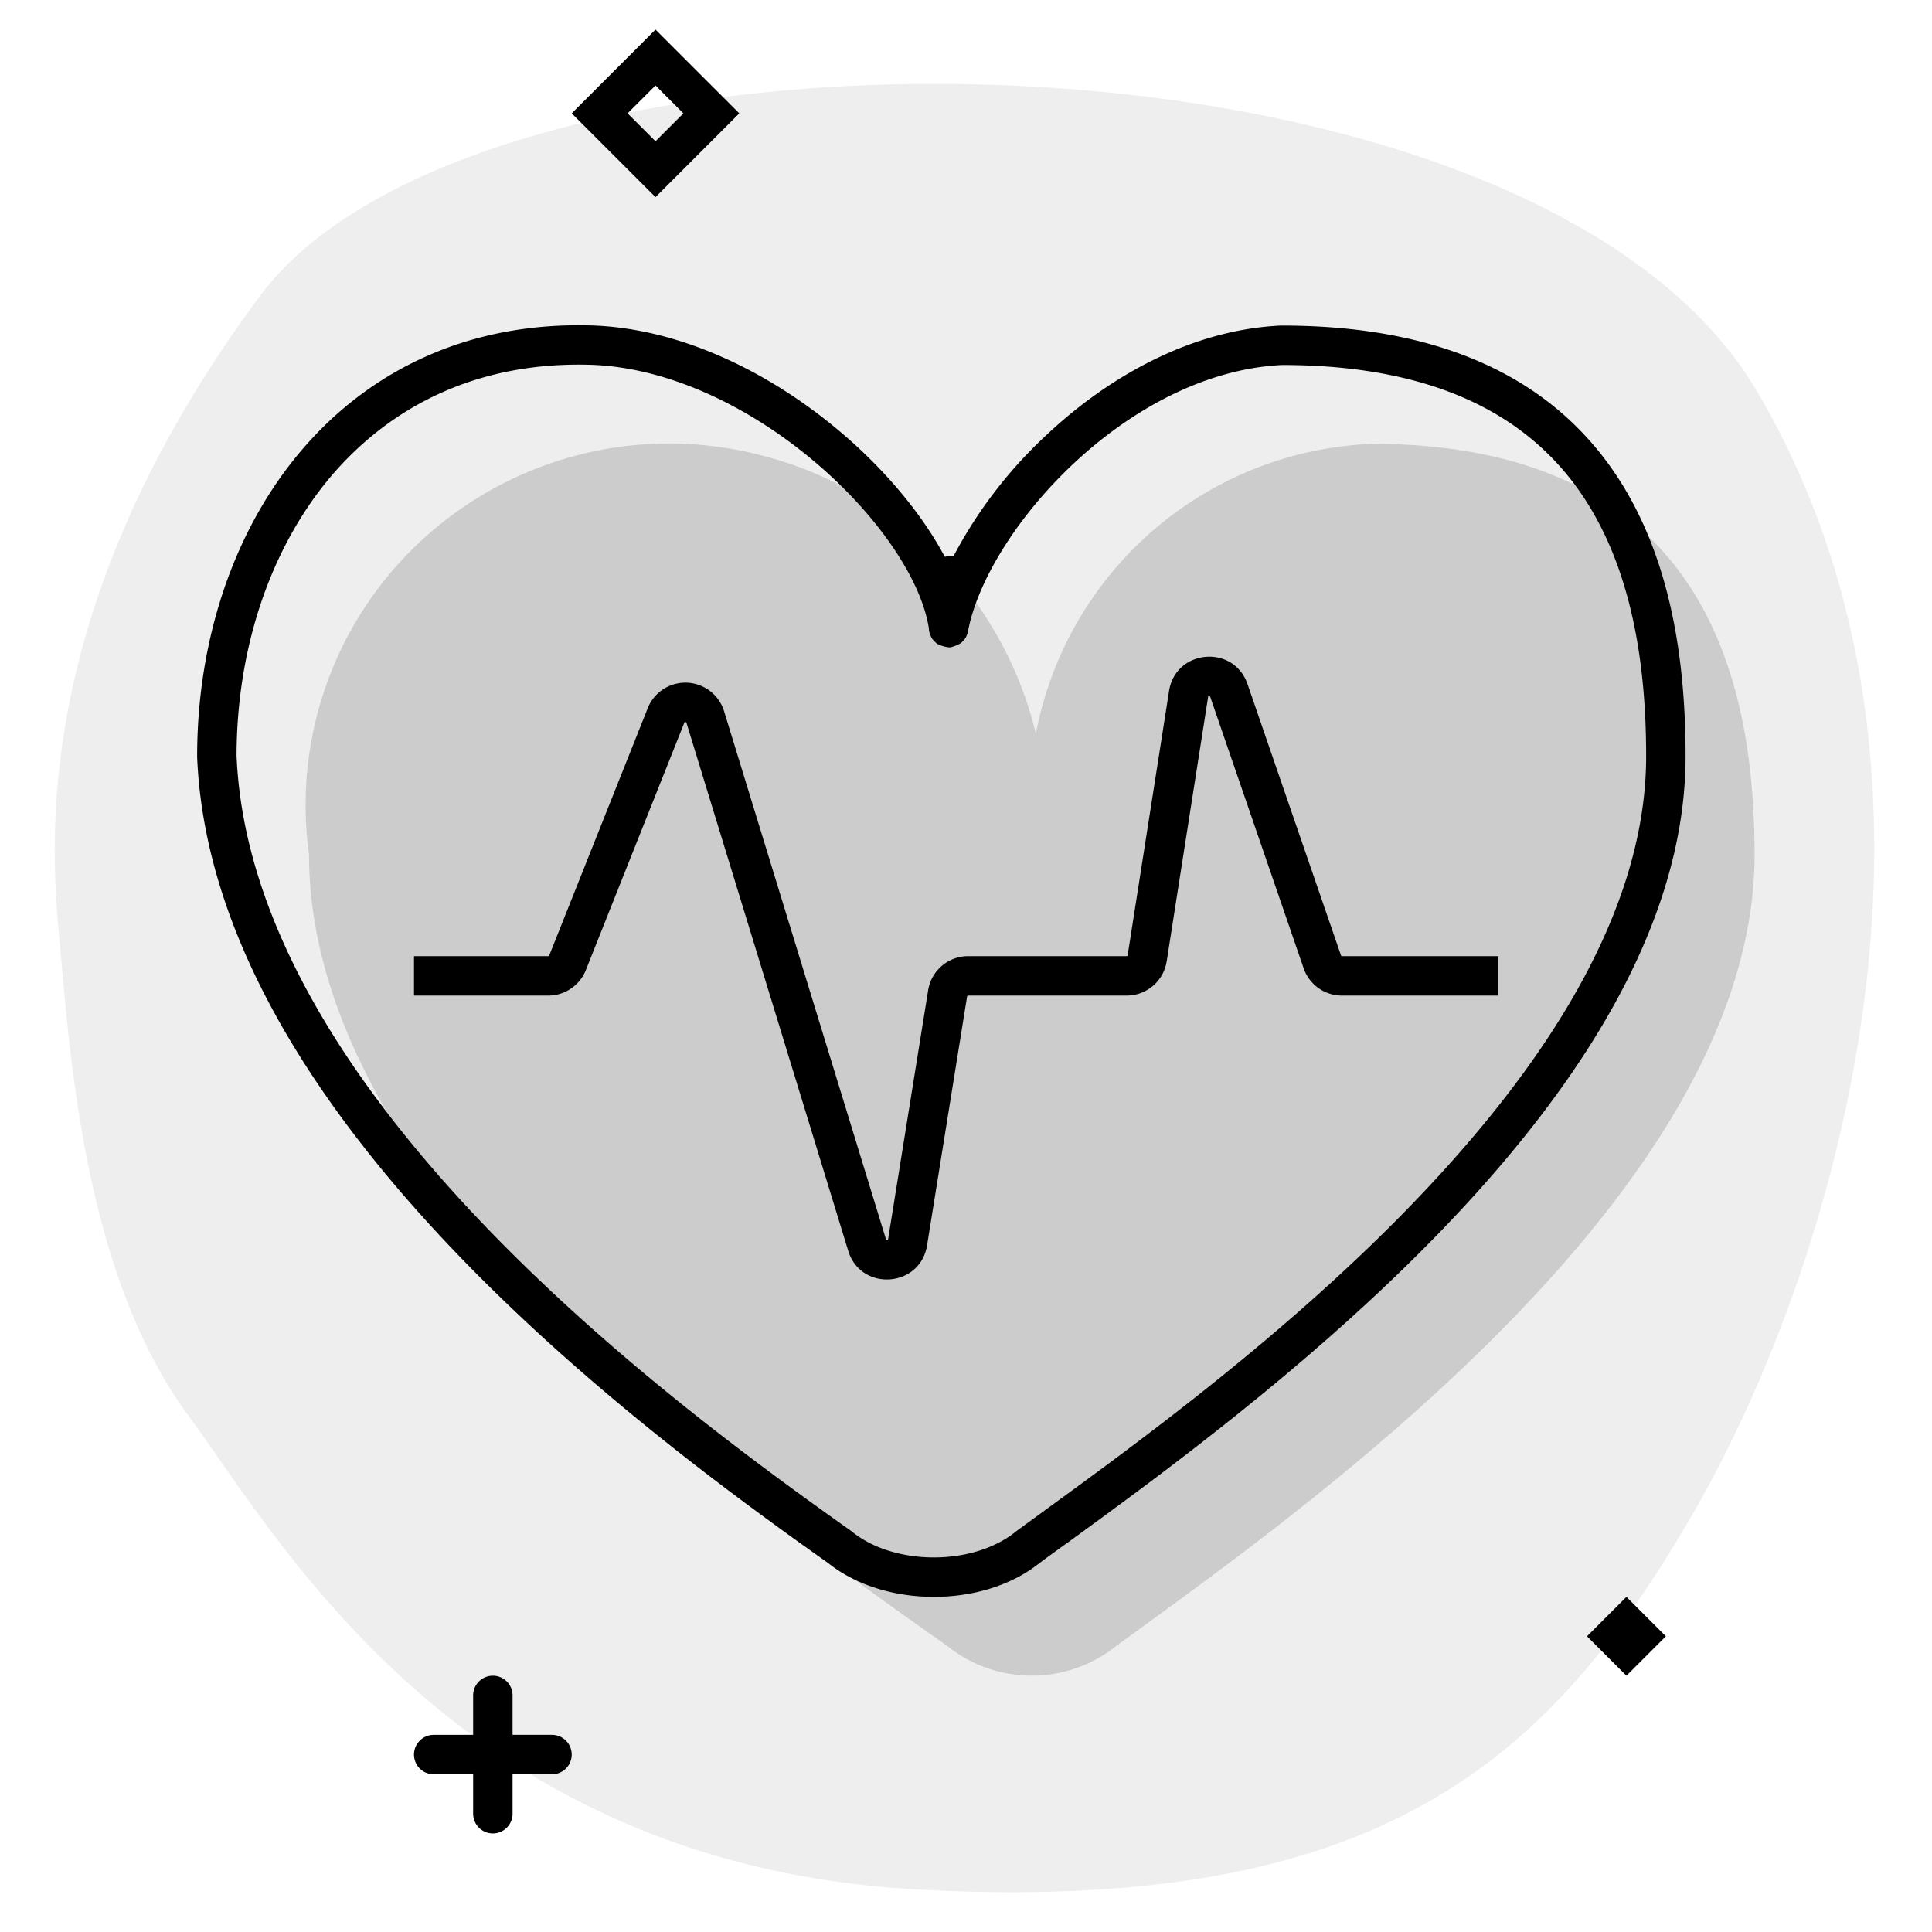 <svg aria-hidden="true" class="svg-spot spotHealthXL" width="196" height="196" viewBox="0 0 196 196"><path opacity=".07" d="M6.25 97.74c1.02 11.52 2.86 32.33 12.85 45.86.9 1.22 1.9 2.64 2.98 4.2 10.12 14.5 29.05 41.67 71.23 43.9 46.73 2.49 63.82-13.07 78.26-37.84 14.43-24.76 29.87-74.7 6.7-114.12C155.12.32 48.97-.5 26.34 30.07 3.7 60.64 5 84.34 6 95l.25 2.74Zm98.84-23.32a36.19 36.19 0 0 1 33.94-29.4c33.52 0 38.97 23.35 38.97 41.7 0 33.16-43.03 64.46-61.83 78.12-1.05.76-2.02 1.47-2.9 2.13a13.67 13.67 0 0 1-17.19 0l-1-.72c-18.87-13.37-63.73-45.14-63.73-79.54a36.56 36.56 0 0 1 9.18-29.64 36.96 36.96 0 0 1 28.74-12.04 38.5 38.5 0 0 1 35.82 29.39Z"/><path d="m66.5 3 8.5 8.5-8.5 8.5-8.5-8.5L66.5 3Zm-2.83 8.5 2.83 2.83 2.83-2.83-2.83-2.83-2.83 2.83Zm58.88 59.22.02-.07s.04-.02.09-.02h.08l.04.07 9.47 27.52a4.11 4.11 0 0 0 3.89 2.78H152v-4h-15.86a.11.11 0 0 1-.1-.08l-9.48-27.52c-1.4-4.06-7.3-3.54-7.96.7l-4.2 26.8a.1.1 0 0 1-.1.1H98.22a4.11 4.11 0 0 0-4.06 3.46L90.1 125.7c0 .05-.02.07-.02.07s-.03.03-.08.03a.17.17 0 0 1-.1-.01l-.02-.07-16.42-53.56a4.11 4.11 0 0 0-7.75-.31l-9.99 25.08a.11.11 0 0 1-.1.07H42v4h13.62c1.68 0 3.2-1.03 3.82-2.6l9.98-25.07a.19.19 0 0 1 .03-.06l.08-.02c.05 0 .07.02.08.02v.01l.03.05 16.41 53.56c1.28 4.17 7.3 3.75 8-.55l4.06-25.24c0-.06.06-.1.11-.1h16.08a4.11 4.11 0 0 0 4.06-3.48l4.2-26.8ZM30.44 45.86c6.9-8.2 17.05-13.31 29.9-12.83h.01c9.19.4 18.23 5.07 25.1 10.95 4.4 3.76 8.1 8.18 10.4 12.51.29-.07.6-.12.9-.1a46.04 46.04 0 0 1 9.5-12.34c6.3-5.9 14.67-10.6 23.69-11.02a2.16 2.16 0 0 1 .1 0c17.28 0 27.7 6.06 33.7 14.84 5.9 8.63 7.26 19.55 7.26 28.85 0 18.36-12.52 35.85-26.67 50.05-12.71 12.77-27.12 23.25-35.98 29.7-1.04.74-2 1.44-2.87 2.08-2.93 2.36-6.9 3.45-10.74 3.45-3.83 0-7.8-1.09-10.74-3.44-9.13-6.47-24.67-17.74-38.13-31.88C32.44 112.58 20.77 95.3 20 76.8v-.08c0-11.57 3.57-22.7 10.44-30.86Zm63.8 17.94c-.71-4.79-4.95-11.28-11.39-16.78-6.44-5.51-14.65-9.65-22.66-10-11.6-.43-20.57 4.14-26.7 11.41-6.14 7.32-9.48 17.48-9.49 28.25.72 16.98 11.53 33.34 24.77 47.24 13.2 13.86 28.5 24.96 37.6 31.41l.1.08c2.06 1.67 5.1 2.59 8.27 2.59s6.2-.92 8.27-2.59l.07-.06 2.9-2.11.02-.02c8.88-6.46 23.02-16.74 35.5-29.27 14.03-14.1 25.5-30.58 25.5-47.23 0-9.04-1.36-18.97-6.56-26.6-5.1-7.47-14.15-13.08-30.36-13.09-7.76.37-15.24 4.47-21.1 9.94-5.9 5.5-9.85 12.12-10.78 17.08a2.1 2.1 0 0 1-.27.7c-.07.1-.28.34-.42.47-.22.16-.8.4-1.15.46a3.5 3.5 0 0 1-1.3-.37c-.16-.14-.41-.4-.5-.52a3.57 3.57 0 0 1-.23-.5l-.01-.02a2.63 2.63 0 0 1-.09-.47ZM52 172a2 2 0 1 0-4 0v4h-4a2 2 0 1 0 0 4h4v4a2 2 0 1 0 4 0v-4h4a2 2 0 1 0 0-4h-4v-4Zm113-10-4 4 4 4 4-4-4-4Z"/><path opacity=".2" d="M139.03 45.03a36.19 36.19 0 0 0-33.94 29.39c0 1.25 0 1.25 0 0a38.5 38.5 0 0 0-35.82-29.4 37 37 0 0 0-28.74 12.05 36.56 36.56 0 0 0-9.18 29.64c0 35.02 46.5 67.33 64.73 80.26a13.7 13.7 0 0 0 17.18 0C130.02 154.66 178 121.72 178 86.7c0-18.34-5.45-41.68-38.97-41.68Z"/></svg>
